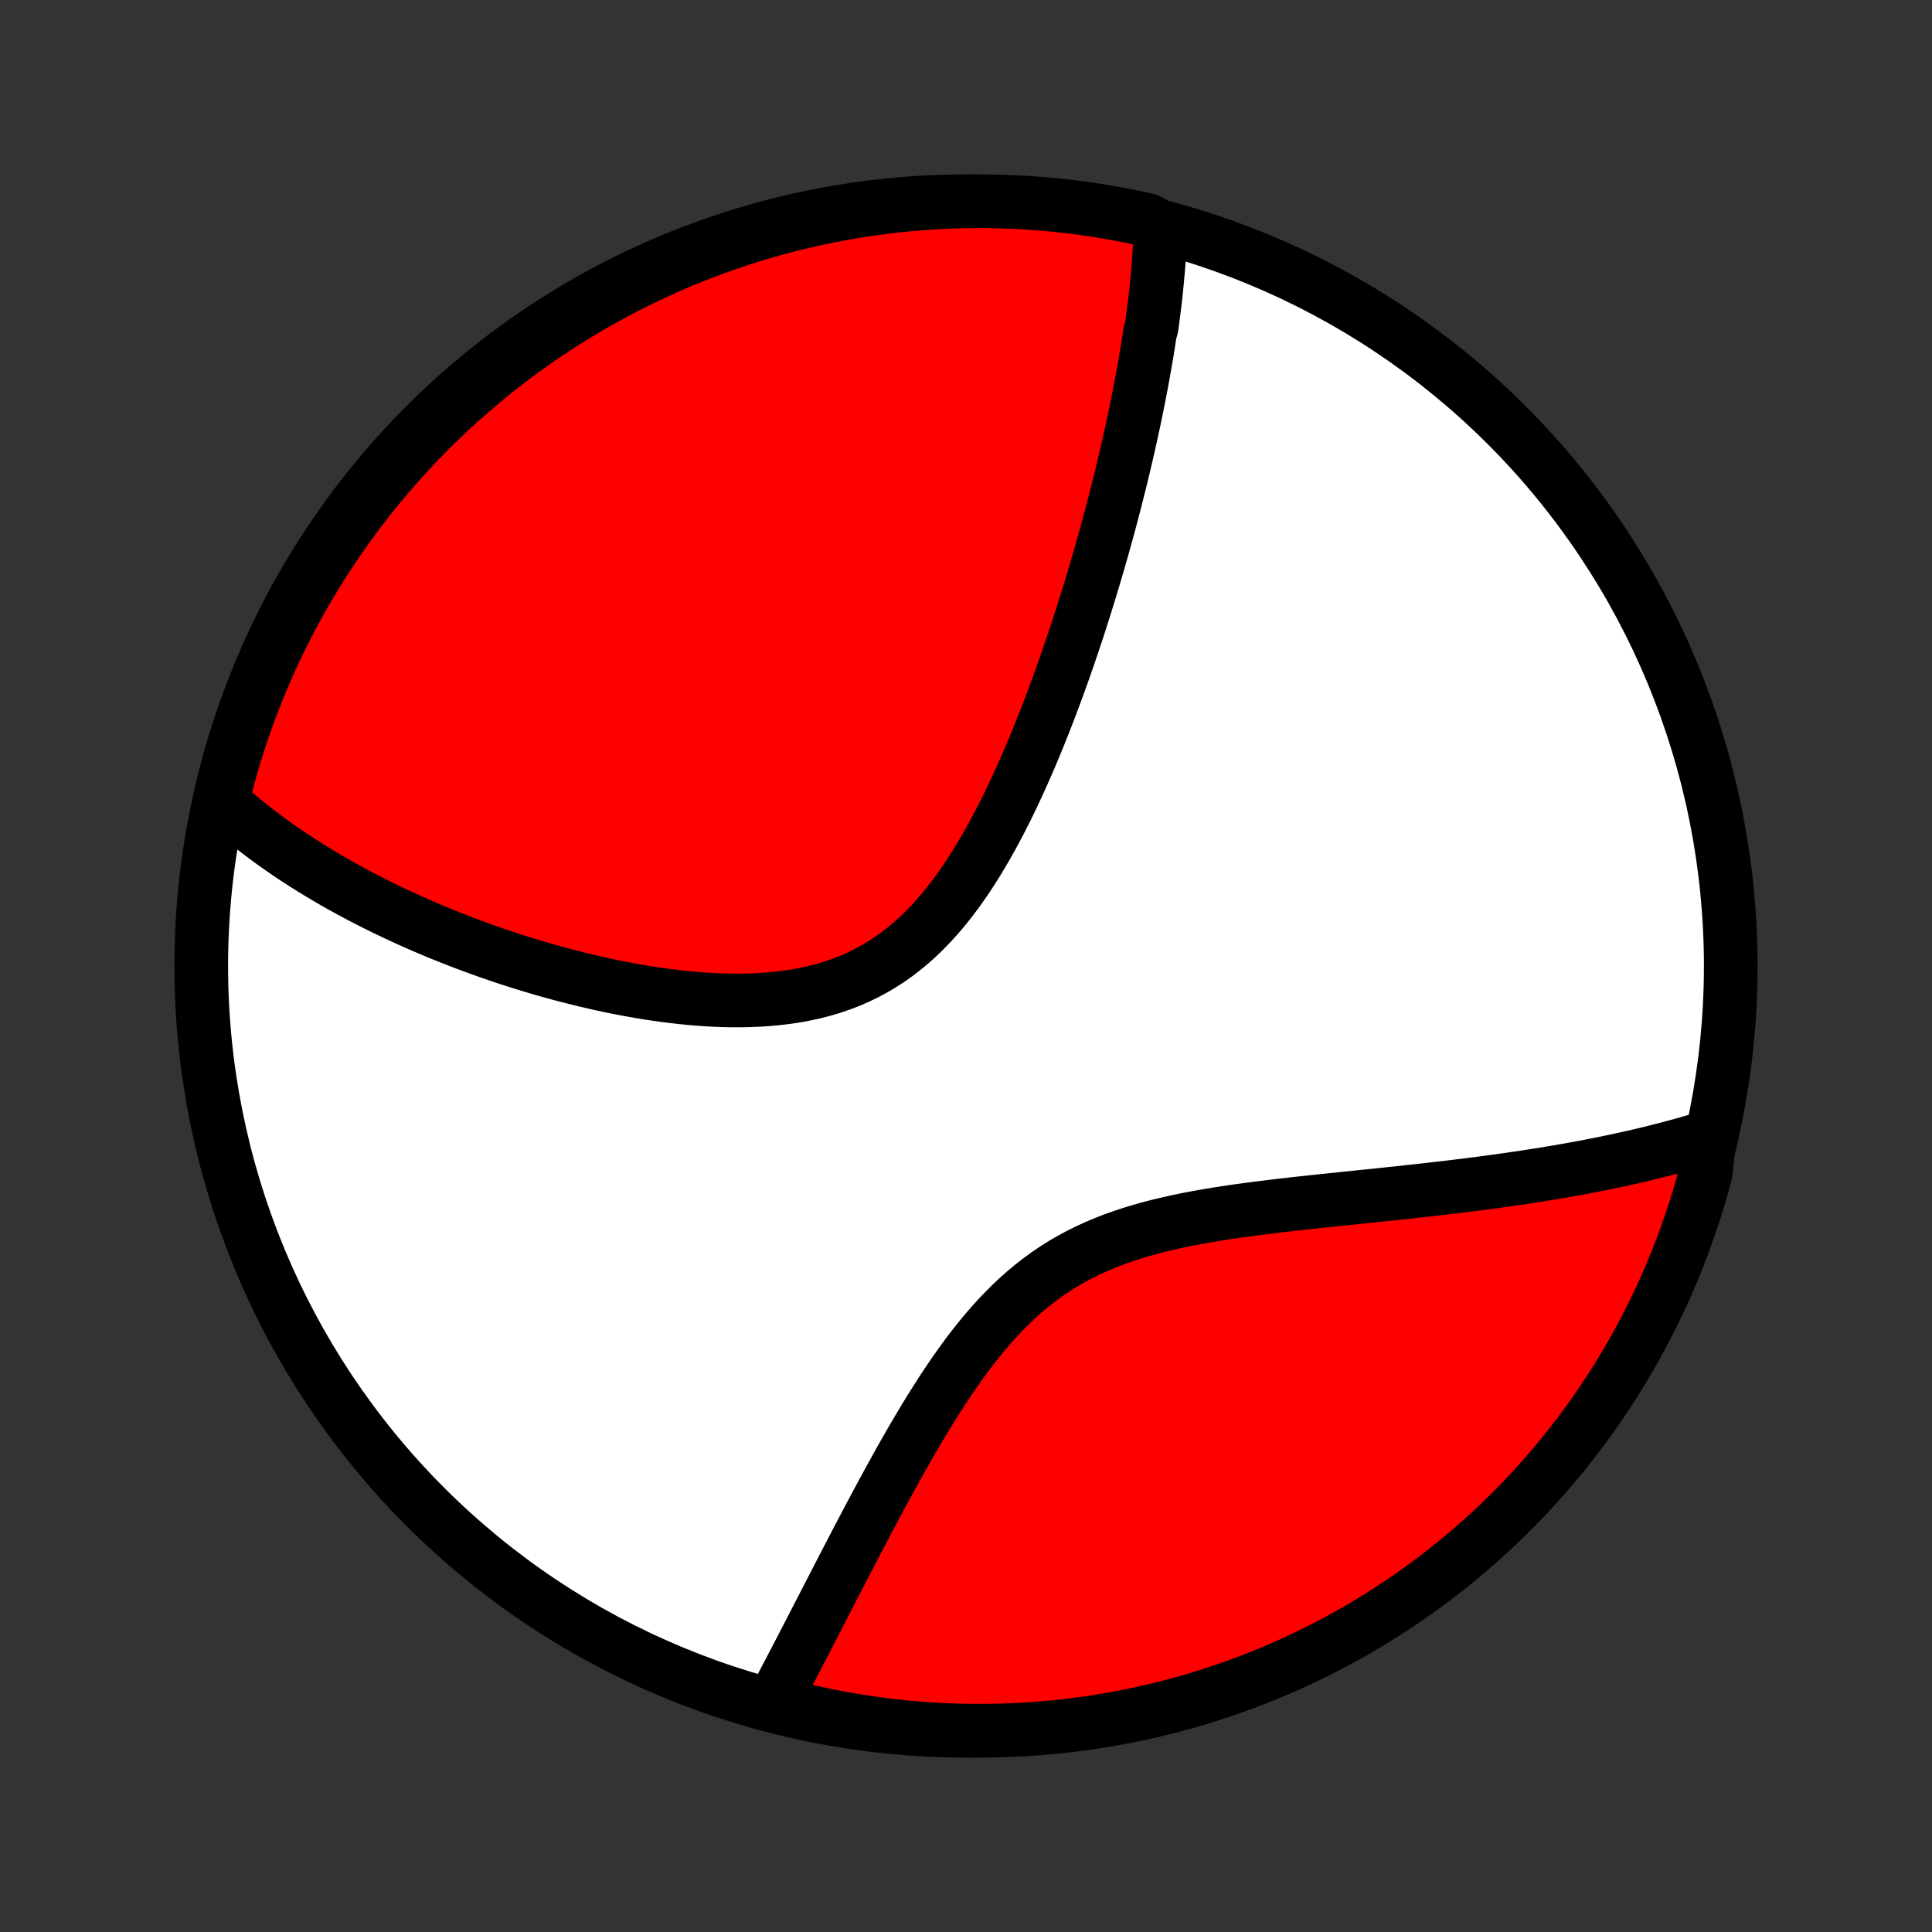 <?xml version="1.0" encoding="utf-8" standalone="no"?>
<!DOCTYPE svg PUBLIC "-//W3C//DTD SVG 1.1//EN"
  "http://www.w3.org/Graphics/SVG/1.1/DTD/svg11.dtd">
<!-- Created with matplotlib (http://matplotlib.org/) -->
<svg height="72pt" version="1.1" viewBox="0 0 72 72" width="72pt" xmlns="http://www.w3.org/2000/svg" xmlns:xlink="http://www.w3.org/1999/xlink">
 <rect x="0" y="0" width="72" height="72" fill="#333333" stroke="none"/>
 <defs>
  <style type="text/css">
*{stroke-linecap:butt;stroke-linejoin:round;}
  </style>
 </defs>
 <g id="figure_1">
  <g id="patch_1">
   <path d="
M0 72
L72 72
L72 0
L0 0
z
" style="fill:none;"/>
  </g>
  <g id="axes_1">
   <g id="PatchCollection_1">
    <defs>
     <path d="
M36 -7.5
C43.558 -7.5 50.808 -10.503 56.153 -15.848
C61.497 -21.192 64.5 -28.442 64.5 -36
C64.5 -43.558 61.497 -50.808 56.153 -56.153
C50.808 -61.497 43.558 -64.5 36 -64.5
C28.442 -64.5 21.192 -61.497 15.848 -56.153
C10.503 -50.808 7.5 -43.558 7.5 -36
C7.5 -28.442 10.503 -21.192 15.848 -15.848
C21.192 -10.503 28.442 -7.5 36 -7.5
z
" id="C0_0_a811fe30f3"/>
     <path d="
M43.248 -63.534
L43.242 -63.339
L43.235 -63.145
L43.226 -62.95
L43.216 -62.755
L43.204 -62.56
L43.191 -62.365
L43.177 -62.17
L43.161 -61.974
L43.144 -61.778
L43.126 -61.582
L43.107 -61.385
L43.087 -61.188
L43.066 -60.99
L43.043 -60.792
L43.02 -60.594
L42.995 -60.395
L42.969 -60.195
L42.943 -59.995
L42.915 -59.794
L42.856 -59.592
L42.825 -59.39
L42.794 -59.187
L42.761 -58.983
L42.727 -58.778
L42.692 -58.572
L42.656 -58.365
L42.619 -58.158
L42.582 -57.949
L42.543 -57.739
L42.503 -57.528
L42.462 -57.316
L42.42 -57.103
L42.377 -56.889
L42.333 -56.673
L42.288 -56.456
L42.242 -56.237
L42.194 -56.017
L42.146 -55.795
L42.096 -55.572
L42.046 -55.348
L41.994 -55.121
L41.941 -54.894
L41.887 -54.664
L41.831 -54.432
L41.775 -54.199
L41.717 -53.964
L41.657 -53.727
L41.597 -53.487
L41.535 -53.246
L41.472 -53.003
L41.407 -52.758
L41.341 -52.51
L41.273 -52.261
L41.204 -52.009
L41.133 -51.754
L41.061 -51.498
L40.987 -51.239
L40.911 -50.977
L40.834 -50.714
L40.755 -50.447
L40.674 -50.179
L40.592 -49.908
L40.507 -49.634
L40.421 -49.358
L40.333 -49.079
L40.242 -48.797
L40.15 -48.513
L40.055 -48.227
L39.958 -47.938
L39.859 -47.646
L39.757 -47.352
L39.654 -47.056
L39.547 -46.757
L39.438 -46.455
L39.327 -46.152
L39.213 -45.846
L39.096 -45.538
L38.976 -45.228
L38.854 -44.917
L38.728 -44.603
L38.599 -44.288
L38.467 -43.972
L38.332 -43.654
L38.193 -43.336
L38.051 -43.017
L37.905 -42.697
L37.755 -42.377
L37.602 -42.057
L37.444 -41.738
L37.282 -41.419
L37.115 -41.102
L36.944 -40.787
L36.768 -40.474
L36.587 -40.163
L36.401 -39.855
L36.209 -39.552
L36.012 -39.252
L35.809 -38.958
L35.6 -38.669
L35.385 -38.387
L35.164 -38.111
L34.935 -37.843
L34.7 -37.584
L34.458 -37.333
L34.209 -37.092
L33.953 -36.862
L33.689 -36.642
L33.418 -36.433
L33.14 -36.236
L32.855 -36.052
L32.563 -35.88
L32.264 -35.72
L31.959 -35.573
L31.648 -35.438
L31.331 -35.317
L31.008 -35.207
L30.681 -35.11
L30.349 -35.025
L30.013 -34.951
L29.674 -34.888
L29.332 -34.836
L28.987 -34.794
L28.64 -34.761
L28.292 -34.738
L27.943 -34.723
L27.593 -34.716
L27.243 -34.717
L26.893 -34.725
L26.544 -34.74
L26.195 -34.761
L25.848 -34.788
L25.502 -34.821
L25.158 -34.859
L24.816 -34.901
L24.477 -34.948
L24.139 -34.999
L23.805 -35.054
L23.473 -35.113
L23.144 -35.175
L22.818 -35.24
L22.495 -35.309
L22.176 -35.38
L21.86 -35.453
L21.548 -35.529
L21.238 -35.607
L20.933 -35.687
L20.631 -35.769
L20.333 -35.852
L20.038 -35.938
L19.747 -36.025
L19.46 -36.114
L19.176 -36.203
L18.896 -36.294
L18.619 -36.387
L18.346 -36.48
L18.077 -36.575
L17.811 -36.67
L17.548 -36.767
L17.289 -36.864
L17.034 -36.963
L16.782 -37.062
L16.533 -37.161
L16.287 -37.262
L16.045 -37.363
L15.806 -37.465
L15.57 -37.568
L15.337 -37.671
L15.107 -37.775
L14.88 -37.88
L14.656 -37.985
L14.434 -38.091
L14.216 -38.197
L14.001 -38.304
L13.788 -38.411
L13.577 -38.52
L13.37 -38.628
L13.165 -38.738
L12.962 -38.848
L12.762 -38.958
L12.564 -39.069
L12.369 -39.181
L12.176 -39.294
L11.985 -39.407
L11.797 -39.521
L11.611 -39.635
L11.427 -39.75
L11.244 -39.866
L11.064 -39.983
L10.886 -40.101
L10.711 -40.219
L10.537 -40.339
L10.364 -40.459
L10.194 -40.58
L10.026 -40.702
L9.86 -40.825
L9.695 -40.949
L9.532 -41.074
L9.371 -41.2
L9.212 -41.328
L9.054 -41.456
L8.899 -41.586
L8.745 -41.717
L8.592 -41.849
L8.441 -41.983
L8.292 -42.118
L8.313 -42.255
L8.436 -42.76
L8.566 -43.242
L8.705 -43.722
L8.852 -44.2
L9.008 -44.675
L9.172 -45.148
L9.344 -45.617
L9.524 -46.084
L9.712 -46.548
L9.908 -47.008
L10.112 -47.465
L10.324 -47.919
L10.544 -48.369
L10.771 -48.815
L11.006 -49.257
L11.249 -49.696
L11.5 -50.13
L11.758 -50.56
L12.023 -50.985
L12.295 -51.406
L12.575 -51.822
L12.862 -52.233
L13.156 -52.639
L13.457 -53.041
L13.764 -53.437
L14.079 -53.828
L14.4 -54.213
L14.728 -54.593
L15.062 -54.967
L15.403 -55.335
L15.75 -55.698
L16.103 -56.054
L16.462 -56.405
L16.827 -56.749
L17.198 -57.087
L17.575 -57.418
L17.957 -57.743
L18.345 -58.061
L18.738 -58.373
L19.136 -58.677
L19.54 -58.975
L19.948 -59.266
L20.362 -59.55
L20.78 -59.826
L21.203 -60.096
L21.63 -60.358
L22.062 -60.612
L22.498 -60.859
L22.938 -61.099
L23.382 -61.331
L23.83 -61.555
L24.282 -61.771
L24.737 -61.979
L25.195 -62.18
L25.657 -62.373
L26.122 -62.557
L26.59 -62.733
L27.061 -62.902
L27.535 -63.062
L28.011 -63.214
L28.49 -63.357
L28.971 -63.493
L29.454 -63.62
L29.939 -63.738
L30.426 -63.848
L30.915 -63.95
L31.405 -64.043
L31.896 -64.127
L32.389 -64.203
L32.883 -64.27
L33.378 -64.329
L33.874 -64.379
L34.37 -64.421
L34.867 -64.453
L35.364 -64.478
L35.861 -64.493
L36.359 -64.5
L36.856 -64.498
L37.353 -64.487
L37.85 -64.468
L38.346 -64.44
L38.841 -64.403
L39.336 -64.358
L39.829 -64.304
L40.321 -64.242
L40.812 -64.171
L41.302 -64.091
L41.79 -64.002
L42.276 -63.906
L42.76 -63.8
z
" id="C0_1_3821f6c1b8"/>
     <path d="
M63.7 -29.642
L63.506 -29.582
L63.311 -29.523
L63.114 -29.465
L62.915 -29.407
L62.715 -29.351
L62.513 -29.295
L62.31 -29.24
L62.104 -29.186
L61.897 -29.133
L61.688 -29.08
L61.478 -29.028
L61.265 -28.977
L61.05 -28.926
L60.834 -28.876
L60.615 -28.827
L60.394 -28.779
L60.17 -28.731
L59.945 -28.684
L59.717 -28.637
L59.487 -28.591
L59.255 -28.546
L59.02 -28.501
L58.782 -28.457
L58.542 -28.414
L58.299 -28.371
L58.053 -28.328
L57.805 -28.287
L57.554 -28.245
L57.3 -28.205
L57.043 -28.165
L56.783 -28.125
L56.521 -28.086
L56.255 -28.047
L55.986 -28.009
L55.713 -27.971
L55.438 -27.934
L55.159 -27.897
L54.877 -27.861
L54.592 -27.825
L54.303 -27.79
L54.011 -27.754
L53.716 -27.72
L53.417 -27.685
L53.115 -27.651
L52.809 -27.617
L52.5 -27.583
L52.188 -27.549
L51.872 -27.516
L51.553 -27.482
L51.23 -27.448
L50.904 -27.415
L50.576 -27.381
L50.243 -27.346
L49.908 -27.312
L49.57 -27.276
L49.23 -27.241
L48.886 -27.204
L48.54 -27.167
L48.191 -27.128
L47.841 -27.088
L47.488 -27.047
L47.134 -27.003
L46.778 -26.958
L46.421 -26.911
L46.063 -26.861
L45.704 -26.808
L45.345 -26.752
L44.986 -26.692
L44.628 -26.628
L44.27 -26.561
L43.914 -26.488
L43.56 -26.409
L43.207 -26.326
L42.858 -26.235
L42.511 -26.138
L42.168 -26.034
L41.829 -25.922
L41.494 -25.803
L41.165 -25.674
L40.84 -25.537
L40.522 -25.391
L40.209 -25.235
L39.903 -25.07
L39.603 -24.895
L39.31 -24.71
L39.023 -24.516
L38.744 -24.313
L38.471 -24.1
L38.205 -23.879
L37.946 -23.65
L37.694 -23.413
L37.448 -23.168
L37.208 -22.917
L36.974 -22.66
L36.746 -22.397
L36.524 -22.129
L36.307 -21.857
L36.095 -21.581
L35.889 -21.302
L35.687 -21.02
L35.489 -20.736
L35.296 -20.45
L35.107 -20.164
L34.922 -19.876
L34.741 -19.589
L34.563 -19.301
L34.389 -19.014
L34.218 -18.727
L34.05 -18.442
L33.886 -18.158
L33.724 -17.875
L33.566 -17.595
L33.41 -17.316
L33.257 -17.039
L33.107 -16.765
L32.959 -16.493
L32.813 -16.224
L32.67 -15.957
L32.529 -15.693
L32.39 -15.432
L32.254 -15.173
L32.12 -14.918
L31.987 -14.665
L31.857 -14.416
L31.729 -14.169
L31.602 -13.926
L31.477 -13.685
L31.355 -13.448
L31.233 -13.214
L31.114 -12.982
L30.996 -12.754
L30.88 -12.528
L30.765 -12.306
L30.652 -12.086
L30.54 -11.869
L30.43 -11.655
L30.321 -11.444
L30.213 -11.236
L30.107 -11.03
L30.002 -10.828
L29.898 -10.627
L29.796 -10.429
L29.694 -10.234
L29.594 -10.041
L29.495 -9.851
L29.397 -9.663
L29.299 -9.478
L29.203 -9.295
L29.108 -9.114
L29.014 -8.935
L28.921 -8.759
L29.27 -8.584
L29.754 -8.306
L30.241 -8.193
L30.729 -8.088
L31.218 -7.992
L31.709 -7.904
L32.202 -7.825
L32.695 -7.754
L33.19 -7.692
L33.685 -7.639
L34.181 -7.594
L34.678 -7.558
L35.175 -7.531
L35.672 -7.512
L36.17 -7.502
L36.667 -7.501
L37.164 -7.508
L37.661 -7.524
L38.157 -7.548
L38.653 -7.582
L39.148 -7.624
L39.642 -7.674
L40.134 -7.734
L40.626 -7.801
L41.116 -7.878
L41.605 -7.963
L42.091 -8.056
L42.576 -8.159
L43.059 -8.269
L43.54 -8.388
L44.019 -8.516
L44.495 -8.651
L44.968 -8.795
L45.439 -8.948
L45.907 -9.108
L46.372 -9.277
L46.833 -9.454
L47.292 -9.639
L47.747 -9.832
L48.198 -10.033
L48.646 -10.242
L49.09 -10.459
L49.529 -10.684
L49.965 -10.916
L50.397 -11.156
L50.824 -11.403
L51.246 -11.659
L51.664 -11.921
L52.077 -12.191
L52.486 -12.468
L52.889 -12.752
L53.287 -13.043
L53.68 -13.341
L54.067 -13.646
L54.449 -13.959
L54.825 -14.277
L55.196 -14.602
L55.561 -14.934
L55.919 -15.273
L56.272 -15.617
L56.619 -15.968
L56.959 -16.325
L57.293 -16.688
L57.62 -17.056
L57.941 -17.431
L58.255 -17.811
L58.562 -18.197
L58.863 -18.588
L59.156 -18.984
L59.443 -19.386
L59.722 -19.792
L59.994 -20.204
L60.259 -20.62
L60.516 -21.041
L60.766 -21.467
L61.008 -21.897
L61.243 -22.332
L61.47 -22.77
L61.69 -23.213
L61.901 -23.659
L62.105 -24.109
L62.3 -24.563
L62.488 -25.02
L62.667 -25.481
L62.839 -25.945
L63.002 -26.412
L63.157 -26.882
L63.304 -27.355
L63.442 -27.83
L63.572 -28.308
z
" id="C0_2_870024966b"/>
    </defs>
    <g clip-path="url(#p1bffca34e9)">
     <use style="fill:#ffffff;stroke:#000000;stroke-width:2.0;" x="0.0" xlink:href="#C0_0_a811fe30f3" y="72.0"/>
    </g>
    <g clip-path="url(#p1bffca34e9)">
     <use style="fill:#ff0000;stroke:#000000;stroke-width:2.0;" x="0.0" xlink:href="#C0_1_3821f6c1b8" y="72.0"/>
    </g>
    <g clip-path="url(#p1bffca34e9)">
     <use style="fill:#ff0000;stroke:#000000;stroke-width:2.0;" x="0.0" xlink:href="#C0_2_870024966b" y="72.0"/>
    </g>
   </g>
  </g>
 </g>
 <defs>
  <clipPath id="p1bffca34e9">
   <rect height="72.0" width="72.0" x="0.0" y="0.0"/>
  </clipPath>
 </defs>
</svg>

